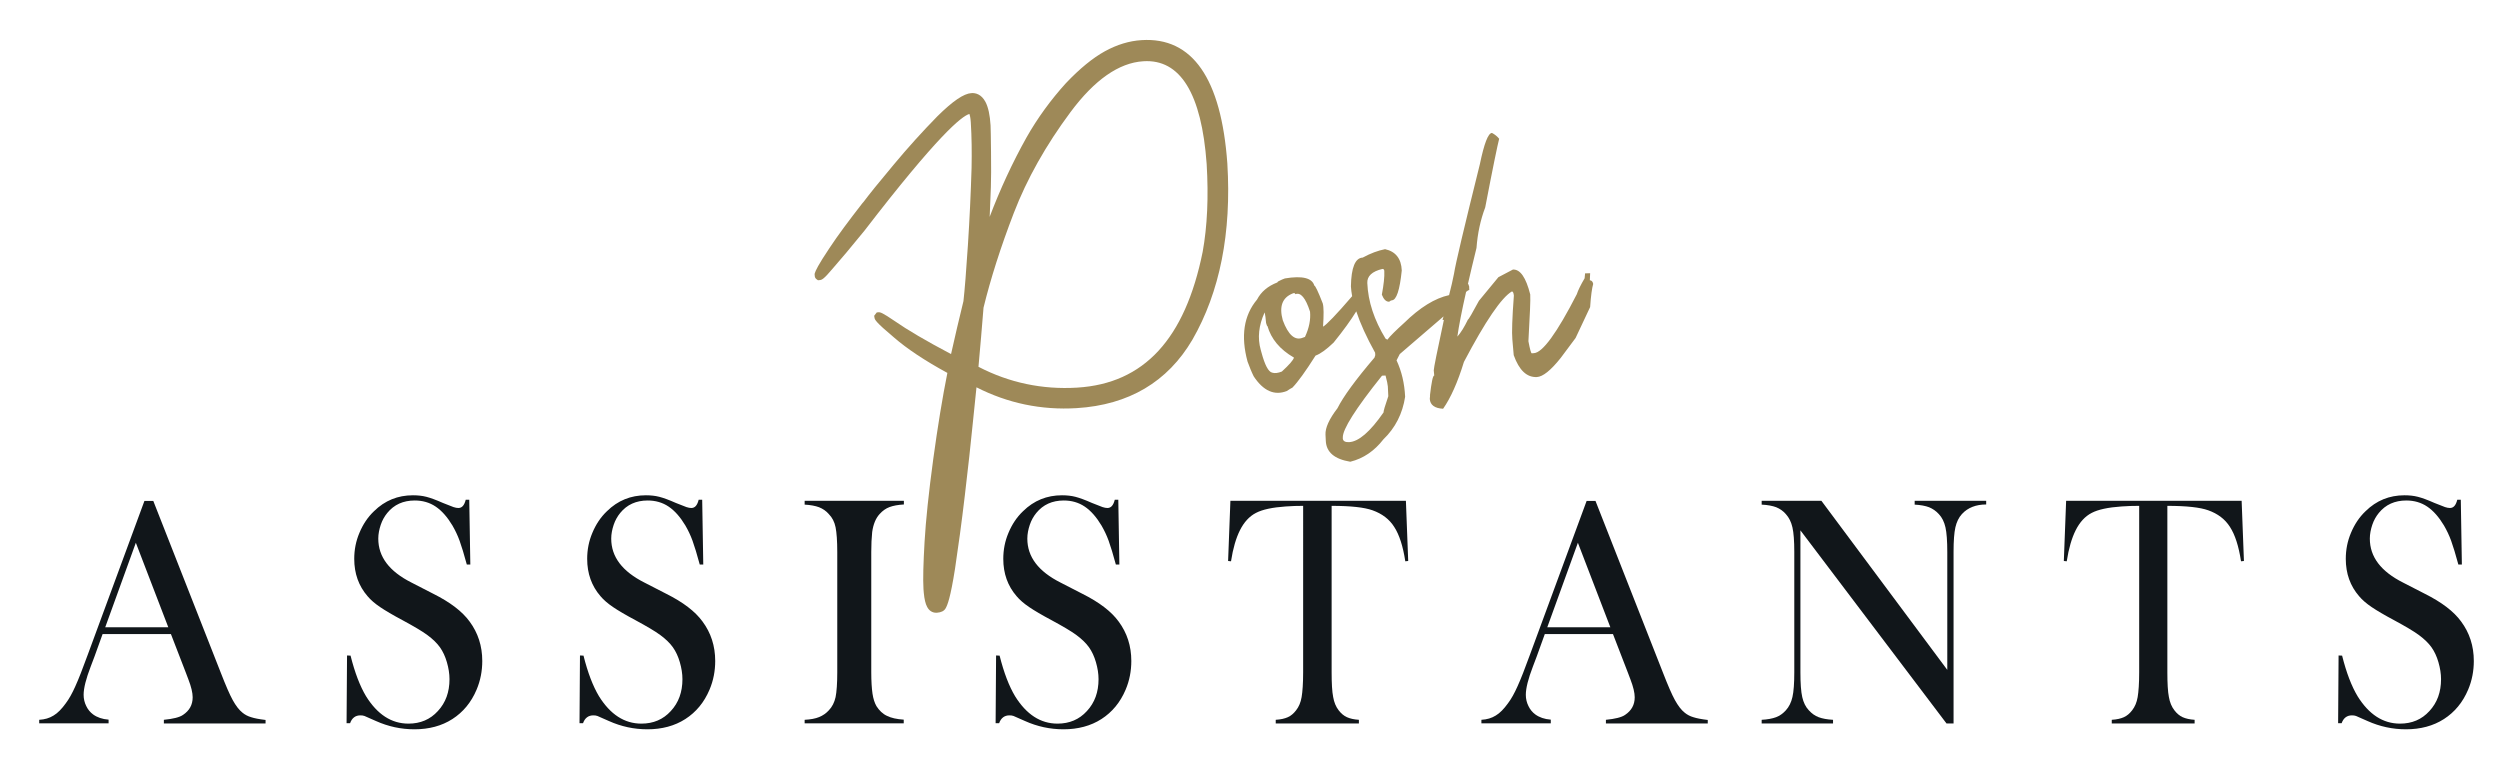 <?xml version="1.0" encoding="utf-8"?>
<!-- Generator: Adobe Illustrator 25.0.1, SVG Export Plug-In . SVG Version: 6.00 Build 0)  -->
<svg version="1.1" id="Capa_1" xmlns="http://www.w3.org/2000/svg" xmlns:xlink="http://www.w3.org/1999/xlink" x="0px" y="0px"
	 viewBox="0 0 163.24 49.52" style="enable-background:new 0 0 163.24 49.52;" xml:space="preserve">
<style type="text/css">
	.st0{fill:#11161A;}
	.st1{fill:#9E8958;}
</style>
<g>
	<g>
		<path class="st0" d="M17.35,47.24H10.7V47c0.6-0.06,1.02-0.16,1.25-0.32c0.42-0.28,0.63-0.66,0.63-1.15
			c0-0.29-0.09-0.68-0.28-1.17l-0.17-0.45l-0.97-2.51H6.7l-0.53,1.47l-0.25,0.66c-0.3,0.78-0.46,1.4-0.46,1.84
			c0,0.26,0.06,0.51,0.17,0.73c0.11,0.23,0.26,0.41,0.45,0.55c0.26,0.19,0.6,0.31,1.01,0.34v0.24H2.56V47
			c0.36-0.02,0.67-0.11,0.94-0.28c0.27-0.16,0.53-0.43,0.79-0.79c0.22-0.29,0.43-0.67,0.63-1.12c0.21-0.46,0.48-1.15,0.81-2.06
			l3.7-10.04h0.58l4.4,11.2c0.33,0.85,0.59,1.45,0.79,1.81s0.41,0.64,0.64,0.82c0.16,0.13,0.35,0.23,0.56,0.29
			c0.21,0.07,0.52,0.13,0.94,0.18V47.24z M10.99,40.96l-2.12-5.52l-2,5.52H10.99z"/>
		<path class="st0" d="M22.63,47.2l0.03-4.4l0.23,0.01c0.28,1.12,0.62,2,1.01,2.65c0.74,1.19,1.66,1.79,2.77,1.79
			c0.78,0,1.42-0.27,1.92-0.82c0.51-0.55,0.76-1.24,0.76-2.08c0-0.36-0.06-0.73-0.17-1.11c-0.11-0.38-0.26-0.7-0.45-0.97
			c-0.2-0.28-0.47-0.54-0.82-0.8c-0.35-0.26-0.9-0.58-1.62-0.97c-0.64-0.34-1.13-0.63-1.47-0.86c-0.34-0.23-0.62-0.47-0.82-0.71
			c-0.58-0.67-0.87-1.48-0.87-2.44c0-0.59,0.11-1.16,0.34-1.7c0.23-0.55,0.54-1.02,0.95-1.41c0.71-0.7,1.56-1.04,2.54-1.04
			c0.32,0,0.61,0.03,0.88,0.1c0.27,0.07,0.63,0.2,1.08,0.4c0.34,0.14,0.57,0.23,0.69,0.27c0.12,0.04,0.23,0.06,0.32,0.06
			c0.24,0,0.39-0.18,0.48-0.54h0.23l0.07,4.23h-0.23c-0.18-0.67-0.34-1.19-0.47-1.55c-0.13-0.36-0.29-0.69-0.47-1
			c-0.33-0.55-0.69-0.96-1.09-1.23c-0.4-0.27-0.86-0.4-1.37-0.4c-0.75,0-1.35,0.27-1.79,0.81c-0.18,0.22-0.33,0.48-0.43,0.78
			c-0.1,0.3-0.16,0.6-0.16,0.9c0,1.19,0.72,2.14,2.17,2.87l1.42,0.73c1.1,0.55,1.89,1.15,2.37,1.81c0.55,0.74,0.83,1.6,0.83,2.58
			c0,0.65-0.12,1.28-0.37,1.87c-0.35,0.83-0.88,1.47-1.58,1.92c-0.7,0.45-1.53,0.67-2.48,0.67c-0.87,0-1.71-0.18-2.51-0.54
			c-0.42-0.19-0.67-0.3-0.75-0.33c-0.08-0.03-0.17-0.04-0.27-0.04c-0.32,0-0.55,0.17-0.67,0.51H22.63z"/>
		<path class="st0" d="M37.84,47.2l0.03-4.4l0.23,0.01c0.28,1.12,0.62,2,1.01,2.65c0.74,1.19,1.66,1.79,2.77,1.79
			c0.78,0,1.42-0.27,1.92-0.82c0.51-0.55,0.76-1.24,0.76-2.08c0-0.36-0.06-0.73-0.17-1.11c-0.11-0.38-0.26-0.7-0.45-0.97
			c-0.2-0.28-0.47-0.54-0.82-0.8c-0.35-0.26-0.9-0.58-1.62-0.97c-0.64-0.34-1.13-0.63-1.47-0.86c-0.34-0.23-0.62-0.47-0.82-0.71
			c-0.58-0.67-0.87-1.48-0.87-2.44c0-0.59,0.11-1.16,0.34-1.7c0.23-0.55,0.54-1.02,0.95-1.41c0.71-0.7,1.56-1.04,2.54-1.04
			c0.32,0,0.61,0.03,0.88,0.1c0.27,0.07,0.63,0.2,1.08,0.4c0.34,0.14,0.57,0.23,0.69,0.27c0.12,0.04,0.23,0.06,0.32,0.06
			c0.24,0,0.39-0.18,0.48-0.54h0.23l0.07,4.23h-0.23c-0.18-0.67-0.34-1.19-0.47-1.55c-0.13-0.36-0.29-0.69-0.47-1
			c-0.33-0.55-0.69-0.96-1.09-1.23c-0.4-0.27-0.86-0.4-1.37-0.4c-0.75,0-1.35,0.27-1.79,0.81c-0.18,0.22-0.33,0.48-0.43,0.78
			c-0.1,0.3-0.16,0.6-0.16,0.9c0,1.19,0.72,2.14,2.17,2.87l1.42,0.73c1.1,0.55,1.89,1.15,2.37,1.81c0.55,0.74,0.83,1.6,0.83,2.58
			c0,0.65-0.12,1.28-0.37,1.87c-0.35,0.83-0.88,1.47-1.58,1.92c-0.7,0.45-1.53,0.67-2.48,0.67c-0.87,0-1.71-0.18-2.51-0.54
			c-0.42-0.19-0.67-0.3-0.75-0.33c-0.08-0.03-0.17-0.04-0.27-0.04c-0.32,0-0.55,0.17-0.67,0.51H37.84z"/>
		<path class="st0" d="M59.02,32.7v0.24c-0.38,0.02-0.7,0.08-0.94,0.17c-0.24,0.09-0.45,0.24-0.64,0.45
			c-0.26,0.28-0.42,0.68-0.49,1.18c-0.04,0.38-0.06,0.81-0.06,1.3v7.85c0,0.59,0.03,1.05,0.08,1.4c0.05,0.34,0.14,0.61,0.26,0.82
			c0.18,0.28,0.4,0.5,0.68,0.63c0.28,0.14,0.64,0.22,1.1,0.25v0.24h-6.47V47c0.39-0.02,0.71-0.08,0.95-0.18
			c0.24-0.1,0.45-0.24,0.63-0.44c0.22-0.23,0.36-0.51,0.44-0.86c0.07-0.35,0.11-0.89,0.11-1.62v-7.85c0-0.73-0.04-1.27-0.11-1.62
			c-0.07-0.35-0.22-0.64-0.44-0.86c-0.18-0.21-0.39-0.35-0.64-0.45c-0.24-0.09-0.56-0.15-0.94-0.17V32.7H59.02z"/>
		<path class="st0" d="M65.01,47.2l0.03-4.4l0.23,0.01c0.28,1.12,0.62,2,1.01,2.65c0.74,1.19,1.66,1.79,2.77,1.79
			c0.78,0,1.42-0.27,1.92-0.82c0.51-0.55,0.76-1.24,0.76-2.08c0-0.36-0.06-0.73-0.17-1.11c-0.11-0.38-0.26-0.7-0.45-0.97
			c-0.2-0.28-0.47-0.54-0.82-0.8c-0.35-0.26-0.9-0.58-1.62-0.97c-0.64-0.34-1.13-0.63-1.47-0.86c-0.34-0.23-0.62-0.47-0.82-0.71
			c-0.58-0.67-0.87-1.48-0.87-2.44c0-0.59,0.11-1.16,0.34-1.7c0.23-0.55,0.54-1.02,0.95-1.41c0.71-0.7,1.56-1.04,2.54-1.04
			c0.32,0,0.61,0.03,0.88,0.1c0.27,0.07,0.63,0.2,1.08,0.4c0.34,0.14,0.57,0.23,0.69,0.27c0.12,0.04,0.23,0.06,0.32,0.06
			c0.24,0,0.39-0.18,0.48-0.54h0.23l0.07,4.23h-0.23c-0.18-0.67-0.34-1.19-0.47-1.55c-0.13-0.36-0.29-0.69-0.47-1
			c-0.33-0.55-0.69-0.96-1.09-1.23c-0.4-0.27-0.86-0.4-1.37-0.4c-0.75,0-1.35,0.27-1.79,0.81c-0.18,0.22-0.33,0.48-0.43,0.78
			c-0.1,0.3-0.16,0.6-0.16,0.9c0,1.19,0.72,2.14,2.17,2.87l1.42,0.73c1.1,0.55,1.89,1.15,2.37,1.81c0.55,0.74,0.83,1.6,0.83,2.58
			c0,0.65-0.12,1.28-0.37,1.87c-0.35,0.83-0.88,1.47-1.58,1.92c-0.7,0.45-1.53,0.67-2.48,0.67c-0.87,0-1.71-0.18-2.51-0.54
			c-0.42-0.19-0.67-0.3-0.75-0.33c-0.08-0.03-0.17-0.04-0.27-0.04c-0.32,0-0.55,0.17-0.67,0.51H65.01z"/>
		<path class="st0" d="M85.09,33.03c-0.36,0-0.74,0.01-1.14,0.04c-0.87,0.06-1.52,0.2-1.94,0.42c-0.43,0.22-0.78,0.6-1.05,1.14
			c-0.25,0.5-0.45,1.17-0.58,2.02l-0.19-0.02l0.15-3.93h11.46l0.15,3.93l-0.19,0.02c-0.15-0.99-0.39-1.73-0.72-2.24
			c-0.32-0.51-0.8-0.87-1.42-1.09c-0.53-0.19-1.41-0.29-2.67-0.29V43.9c0,0.72,0.03,1.26,0.1,1.61c0.06,0.35,0.18,0.64,0.36,0.87
			c0.16,0.21,0.34,0.36,0.54,0.45c0.2,0.09,0.46,0.15,0.78,0.17v0.24H83.3V47c0.33-0.02,0.59-0.08,0.79-0.17
			c0.2-0.09,0.38-0.24,0.54-0.45c0.18-0.23,0.3-0.51,0.36-0.86c0.06-0.35,0.1-0.89,0.1-1.62V33.03z"/>
		<path class="st0" d="M139.66,33.03c-0.36,0-0.74,0.01-1.14,0.04c-0.87,0.06-1.52,0.2-1.94,0.42c-0.43,0.22-0.78,0.6-1.05,1.14
			c-0.25,0.5-0.45,1.17-0.58,2.02l-0.19-0.02l0.15-3.93h11.46l0.15,3.93l-0.19,0.02c-0.15-0.99-0.39-1.73-0.72-2.24
			c-0.32-0.51-0.8-0.87-1.42-1.09c-0.53-0.19-1.41-0.29-2.67-0.29V43.9c0,0.72,0.03,1.26,0.1,1.61c0.06,0.35,0.18,0.64,0.36,0.87
			c0.16,0.21,0.34,0.36,0.54,0.45c0.2,0.09,0.46,0.15,0.78,0.17v0.24h-5.41V47c0.33-0.02,0.59-0.08,0.79-0.17
			c0.2-0.09,0.38-0.24,0.54-0.45c0.18-0.23,0.3-0.51,0.36-0.86c0.06-0.35,0.1-0.89,0.1-1.62V33.03z"/>
		<path class="st0" d="M111.51,47.24h-6.65V47c0.6-0.06,1.02-0.16,1.25-0.32c0.42-0.28,0.63-0.66,0.63-1.15
			c0-0.29-0.09-0.68-0.28-1.17l-0.17-0.45l-0.97-2.51h-4.45l-0.53,1.47l-0.25,0.66c-0.3,0.78-0.46,1.4-0.46,1.84
			c0,0.26,0.06,0.51,0.17,0.73c0.11,0.23,0.26,0.41,0.45,0.55c0.26,0.19,0.6,0.31,1.01,0.34v0.24h-4.53V47
			c0.36-0.02,0.67-0.11,0.94-0.28c0.27-0.16,0.53-0.43,0.79-0.79c0.22-0.29,0.43-0.67,0.63-1.12c0.21-0.46,0.48-1.15,0.81-2.06
			l3.7-10.04h0.58l4.4,11.2c0.33,0.85,0.59,1.45,0.79,1.81s0.41,0.64,0.64,0.82c0.16,0.13,0.35,0.23,0.56,0.29
			c0.21,0.07,0.52,0.13,0.94,0.18V47.24z M105.15,40.96l-2.12-5.52l-2,5.52H105.15z"/>
		<path class="st0" d="M117.56,34.63v9.27c0,0.73,0.04,1.27,0.12,1.62c0.08,0.35,0.22,0.64,0.43,0.86c0.19,0.21,0.4,0.36,0.64,0.45
			c0.24,0.09,0.55,0.15,0.94,0.17v0.24h-4.66V47c0.38-0.02,0.7-0.08,0.94-0.17c0.24-0.09,0.45-0.24,0.64-0.45
			c0.21-0.23,0.35-0.52,0.43-0.87c0.08-0.35,0.12-0.89,0.12-1.61v-7.86c0-0.72-0.04-1.25-0.12-1.6c-0.08-0.35-0.22-0.64-0.43-0.87
			c-0.18-0.21-0.39-0.35-0.63-0.45c-0.24-0.09-0.55-0.15-0.95-0.17V32.7h3.9l8.22,11.04v-7.69c0-0.73-0.04-1.27-0.12-1.62
			c-0.08-0.35-0.22-0.64-0.43-0.86c-0.19-0.21-0.4-0.35-0.64-0.45c-0.24-0.09-0.55-0.15-0.94-0.17V32.7h4.67v0.24
			c-0.67,0-1.2,0.21-1.58,0.62c-0.21,0.23-0.35,0.52-0.43,0.87c-0.08,0.35-0.12,0.89-0.12,1.6v11.21h-0.46L117.56,34.63z"/>
		<path class="st0" d="M152.67,47.2l0.03-4.4l0.23,0.01c0.28,1.12,0.62,2,1.01,2.65c0.74,1.19,1.66,1.79,2.77,1.79
			c0.78,0,1.42-0.27,1.92-0.82c0.51-0.55,0.76-1.24,0.76-2.08c0-0.36-0.06-0.73-0.17-1.11c-0.11-0.38-0.26-0.7-0.45-0.97
			c-0.2-0.28-0.47-0.54-0.82-0.8c-0.35-0.26-0.9-0.58-1.62-0.97c-0.64-0.34-1.13-0.63-1.47-0.86c-0.34-0.23-0.62-0.47-0.82-0.71
			c-0.58-0.67-0.87-1.48-0.87-2.44c0-0.59,0.11-1.16,0.34-1.7c0.23-0.55,0.54-1.02,0.95-1.41c0.71-0.7,1.56-1.04,2.54-1.04
			c0.32,0,0.61,0.03,0.88,0.1c0.27,0.07,0.63,0.2,1.08,0.4c0.34,0.14,0.57,0.23,0.69,0.27c0.12,0.04,0.23,0.06,0.32,0.06
			c0.24,0,0.39-0.18,0.48-0.54h0.23l0.07,4.23h-0.23c-0.18-0.67-0.34-1.19-0.47-1.55c-0.13-0.36-0.29-0.69-0.47-1
			c-0.33-0.55-0.69-0.96-1.09-1.23c-0.4-0.27-0.86-0.4-1.37-0.4c-0.75,0-1.35,0.27-1.79,0.81c-0.18,0.22-0.33,0.48-0.43,0.78
			c-0.1,0.3-0.16,0.6-0.16,0.9c0,1.19,0.72,2.14,2.17,2.87l1.42,0.73c1.1,0.55,1.89,1.15,2.37,1.81c0.55,0.74,0.83,1.6,0.83,2.58
			c0,0.65-0.12,1.28-0.37,1.87c-0.35,0.83-0.88,1.47-1.58,1.92c-0.7,0.45-1.53,0.67-2.48,0.67c-0.87,0-1.71-0.18-2.51-0.54
			c-0.42-0.19-0.67-0.3-0.75-0.33c-0.08-0.03-0.17-0.04-0.27-0.04c-0.32,0-0.55,0.17-0.67,0.51H152.67z"/>
	</g>
	<g>
		<path class="st1" d="M80.14,10.67c-0.4-5.55-2.28-8.26-5.6-8.05c-0.8,0.05-1.6,0.29-2.4,0.73c-0.78,0.43-1.64,1.13-2.54,2.08
			c-0.98,1.08-1.85,2.27-2.57,3.54c-0.93,1.66-1.73,3.4-2.41,5.19c0-0.06,0.01-0.13,0.01-0.19c0.03-0.64,0.05-1.22,0.07-1.76
			c0.02-0.54,0.02-1.3,0.01-2.26c-0.01-0.99-0.02-1.56-0.03-1.76c-0.04-0.68-0.15-1.18-0.33-1.53c-0.27-0.51-0.65-0.6-0.92-0.58
			c-0.5,0.03-1.21,0.51-2.23,1.52c-0.96,0.98-1.92,2.04-2.86,3.17c-0.94,1.12-1.6,1.94-1.95,2.41l-0.08,0.09
			c-0.88,1.13-1.61,2.11-2.15,2.93c-0.75,1.12-0.91,1.48-0.96,1.65l-0.01,0.05l0.01,0.11c0,0.08,0.04,0.16,0.1,0.21l0.11,0.08
			l0.11-0.01c0.14-0.01,0.27-0.06,0.84-0.74c0.51-0.58,1.21-1.41,2.08-2.48c4.81-6.25,6.36-7.49,6.86-7.63
			C63.32,7.5,63.37,7.66,63.39,8c0.06,0.95,0.07,1.94,0.05,2.96c-0.05,1.66-0.13,3.37-0.24,5.06c-0.11,1.69-0.21,2.92-0.29,3.64
			c-0.28,1.16-0.56,2.32-0.81,3.46c-1.63-0.86-2.87-1.59-3.7-2.17c-0.78-0.53-0.92-0.57-1.04-0.56l-0.11,0.01l-0.17,0.22l0.02,0.12
			c0.02,0.13,0.05,0.27,1.28,1.3c0.84,0.73,2.01,1.51,3.48,2.31c-0.32,1.6-0.63,3.49-0.92,5.61c-0.3,2.21-0.49,4.04-0.57,5.43
			c-0.08,1.4-0.11,2.43-0.07,3.08l0.02,0.24c0.04,0.42,0.11,0.72,0.22,0.92c0.13,0.25,0.34,0.38,0.59,0.38c0.01,0,0.03,0,0.04,0
			c0.28-0.02,0.47-0.11,0.57-0.28c0.12-0.2,0.32-0.68,0.62-2.6c0.21-1.39,0.43-3,0.64-4.78c0.21-1.77,0.39-3.39,0.53-4.82
			c0.11-1.04,0.18-1.78,0.23-2.24c2.04,1.04,4.23,1.5,6.54,1.36c3.4-0.21,5.94-1.71,7.56-4.47C79.65,19.07,80.42,15.2,80.14,10.67
			L80.14,10.67z M78.79,10.71c0.13,2.15,0.04,4.07-0.26,5.73c-1.15,5.7-3.83,8.6-8.19,8.87c-2.28,0.14-4.45-0.32-6.45-1.36
			c0.12-1.32,0.23-2.62,0.33-3.86c0.46-1.88,1.12-3.96,1.98-6.19c0.85-2.21,2.1-4.43,3.7-6.58c1.57-2.11,3.16-3.22,4.75-3.32
			C77.07,3.84,78.46,6.11,78.79,10.71z"/>
		<path class="st1" d="M103.81,18.3l0.02-0.46l-0.33,0.01l-0.03,0.32c-0.26,0.44-0.43,0.79-0.51,1.04c-1.3,2.54-2.24,3.82-2.8,3.85
			l-0.14,0.01c-0.05,0-0.12-0.26-0.22-0.79c0.1-1.77,0.14-2.75,0.12-2.97l0-0.08c-0.28-1.11-0.65-1.65-1.13-1.63l-0.95,0.5
			l-1.27,1.54c-0.44,0.82-0.68,1.23-0.72,1.23c-0.23,0.48-0.46,0.85-0.69,1.11c0.1-0.71,0.29-1.68,0.57-2.92
			c0.09-0.08,0.16-0.12,0.21-0.12l-0.01-0.24l-0.06-0.16c-0.01,0-0.01,0-0.02,0c0.16-0.71,0.35-1.49,0.56-2.35
			c0.07-0.95,0.26-1.83,0.57-2.65c0.5-2.61,0.81-4.1,0.91-4.48c-0.12-0.15-0.28-0.28-0.47-0.38c-0.25,0.01-0.51,0.69-0.79,2.04
			c-1.02,4.11-1.59,6.5-1.69,7.16c-0.08,0.42-0.19,0.88-0.32,1.39c-0.92,0.2-1.9,0.8-2.94,1.82c-0.53,0.48-0.9,0.84-1.09,1.09
			l-0.12-0.07c-0.74-1.21-1.14-2.42-1.19-3.63c-0.02-0.45,0.31-0.76,0.99-0.92c0.08,0,0.12,0.05,0.12,0.15
			c0.02,0.37-0.04,0.88-0.16,1.53c0.12,0.31,0.28,0.47,0.48,0.46c0.07-0.06,0.13-0.09,0.17-0.09c0.3-0.01,0.52-0.66,0.65-1.95
			c-0.03-0.77-0.4-1.24-1.09-1.39c-0.46,0.09-0.95,0.27-1.46,0.55c-0.49,0.02-0.75,0.65-0.77,1.88c0.01,0.2,0.04,0.41,0.08,0.64
			c-1.04,1.21-1.68,1.87-1.9,1.99c0.05-0.77,0.05-1.28-0.02-1.52c-0.31-0.8-0.5-1.18-0.55-1.16c-0.14-0.5-0.78-0.66-1.92-0.47
			l-0.18,0.07c-0.21,0.09-0.32,0.15-0.31,0.19c-0.63,0.24-1.07,0.62-1.33,1.12c-0.87,1.04-1.07,2.39-0.62,4.05
			c0.13,0.35,0.26,0.68,0.4,0.96c0.63,0.96,1.36,1.28,2.17,0.96c0.14-0.1,0.26-0.17,0.36-0.22c0.35-0.36,0.86-1.06,1.51-2.09
			c0.33-0.12,0.72-0.41,1.18-0.85c0.64-0.79,1.13-1.47,1.48-2.04c0.26,0.79,0.67,1.69,1.23,2.7l0.01,0.16l-0.05,0.16
			c-1.23,1.44-2.04,2.55-2.42,3.31c-0.54,0.7-0.8,1.28-0.78,1.72l0.02,0.4c0.03,0.75,0.57,1.2,1.6,1.37
			c0.85-0.21,1.57-0.7,2.16-1.46c0.78-0.75,1.25-1.68,1.42-2.78c-0.04-0.88-0.23-1.67-0.56-2.38l0.21-0.41
			c1.19-1.03,2.14-1.84,2.86-2.46c-0.02,0.08-0.04,0.15-0.07,0.23l0.09,0c-0.44,2.05-0.66,3.15-0.66,3.29l0.03,0.34
			c-0.09,0-0.18,0.44-0.28,1.31c0.01,0,0.01-0.01,0.01-0.01c-0.01,0.06-0.01,0.13-0.02,0.23c0.03,0.4,0.32,0.61,0.87,0.64
			c0.49-0.7,0.95-1.72,1.36-3.06c1.4-2.66,2.45-4.2,3.13-4.6c0.07,0,0.11,0.09,0.13,0.27c-0.11,1.47-0.14,2.42-0.1,2.85l0.09,1.04
			c0.35,0.98,0.85,1.46,1.51,1.43c0.39-0.02,0.91-0.43,1.56-1.25l0.97-1.3l0.95-2.02c0.05-0.74,0.12-1.24,0.2-1.51
			C104,18.39,103.93,18.31,103.81,18.3z M83.7,24.26c-0.25,0.1-0.47,0.13-0.64,0.07c-0.24-0.06-0.47-0.49-0.69-1.31l-0.05-0.18
			c-0.22-0.78-0.13-1.59,0.25-2.43l0.01,0c0.04,0.16,0.06,0.38,0.09,0.68c0.04,0.15,0.07,0.21,0.09,0.2
			c0.24,0.84,0.81,1.53,1.73,2.06C84.45,23.51,84.19,23.81,83.7,24.26z M85.21,22l-0.14,0.05c-0.51,0.21-0.95-0.17-1.31-1.14
			c-0.25-0.9-0.03-1.48,0.65-1.75c0.09-0.04,0.15-0.03,0.17,0.05c0.35-0.14,0.67,0.24,0.96,1.14C85.59,20.87,85.48,21.42,85.21,22z
			 M90.34,26.93c-0.88,1.27-1.63,1.91-2.25,1.94c-0.25,0.01-0.38-0.06-0.41-0.22l0-0.08c-0.02-0.53,0.83-1.88,2.56-4.04l0.23-0.01
			c0.09,0.34,0.14,0.58,0.15,0.71l0.03,0.64C90.43,26.51,90.33,26.86,90.34,26.93z"/>
	</g>
</g>
</svg>
